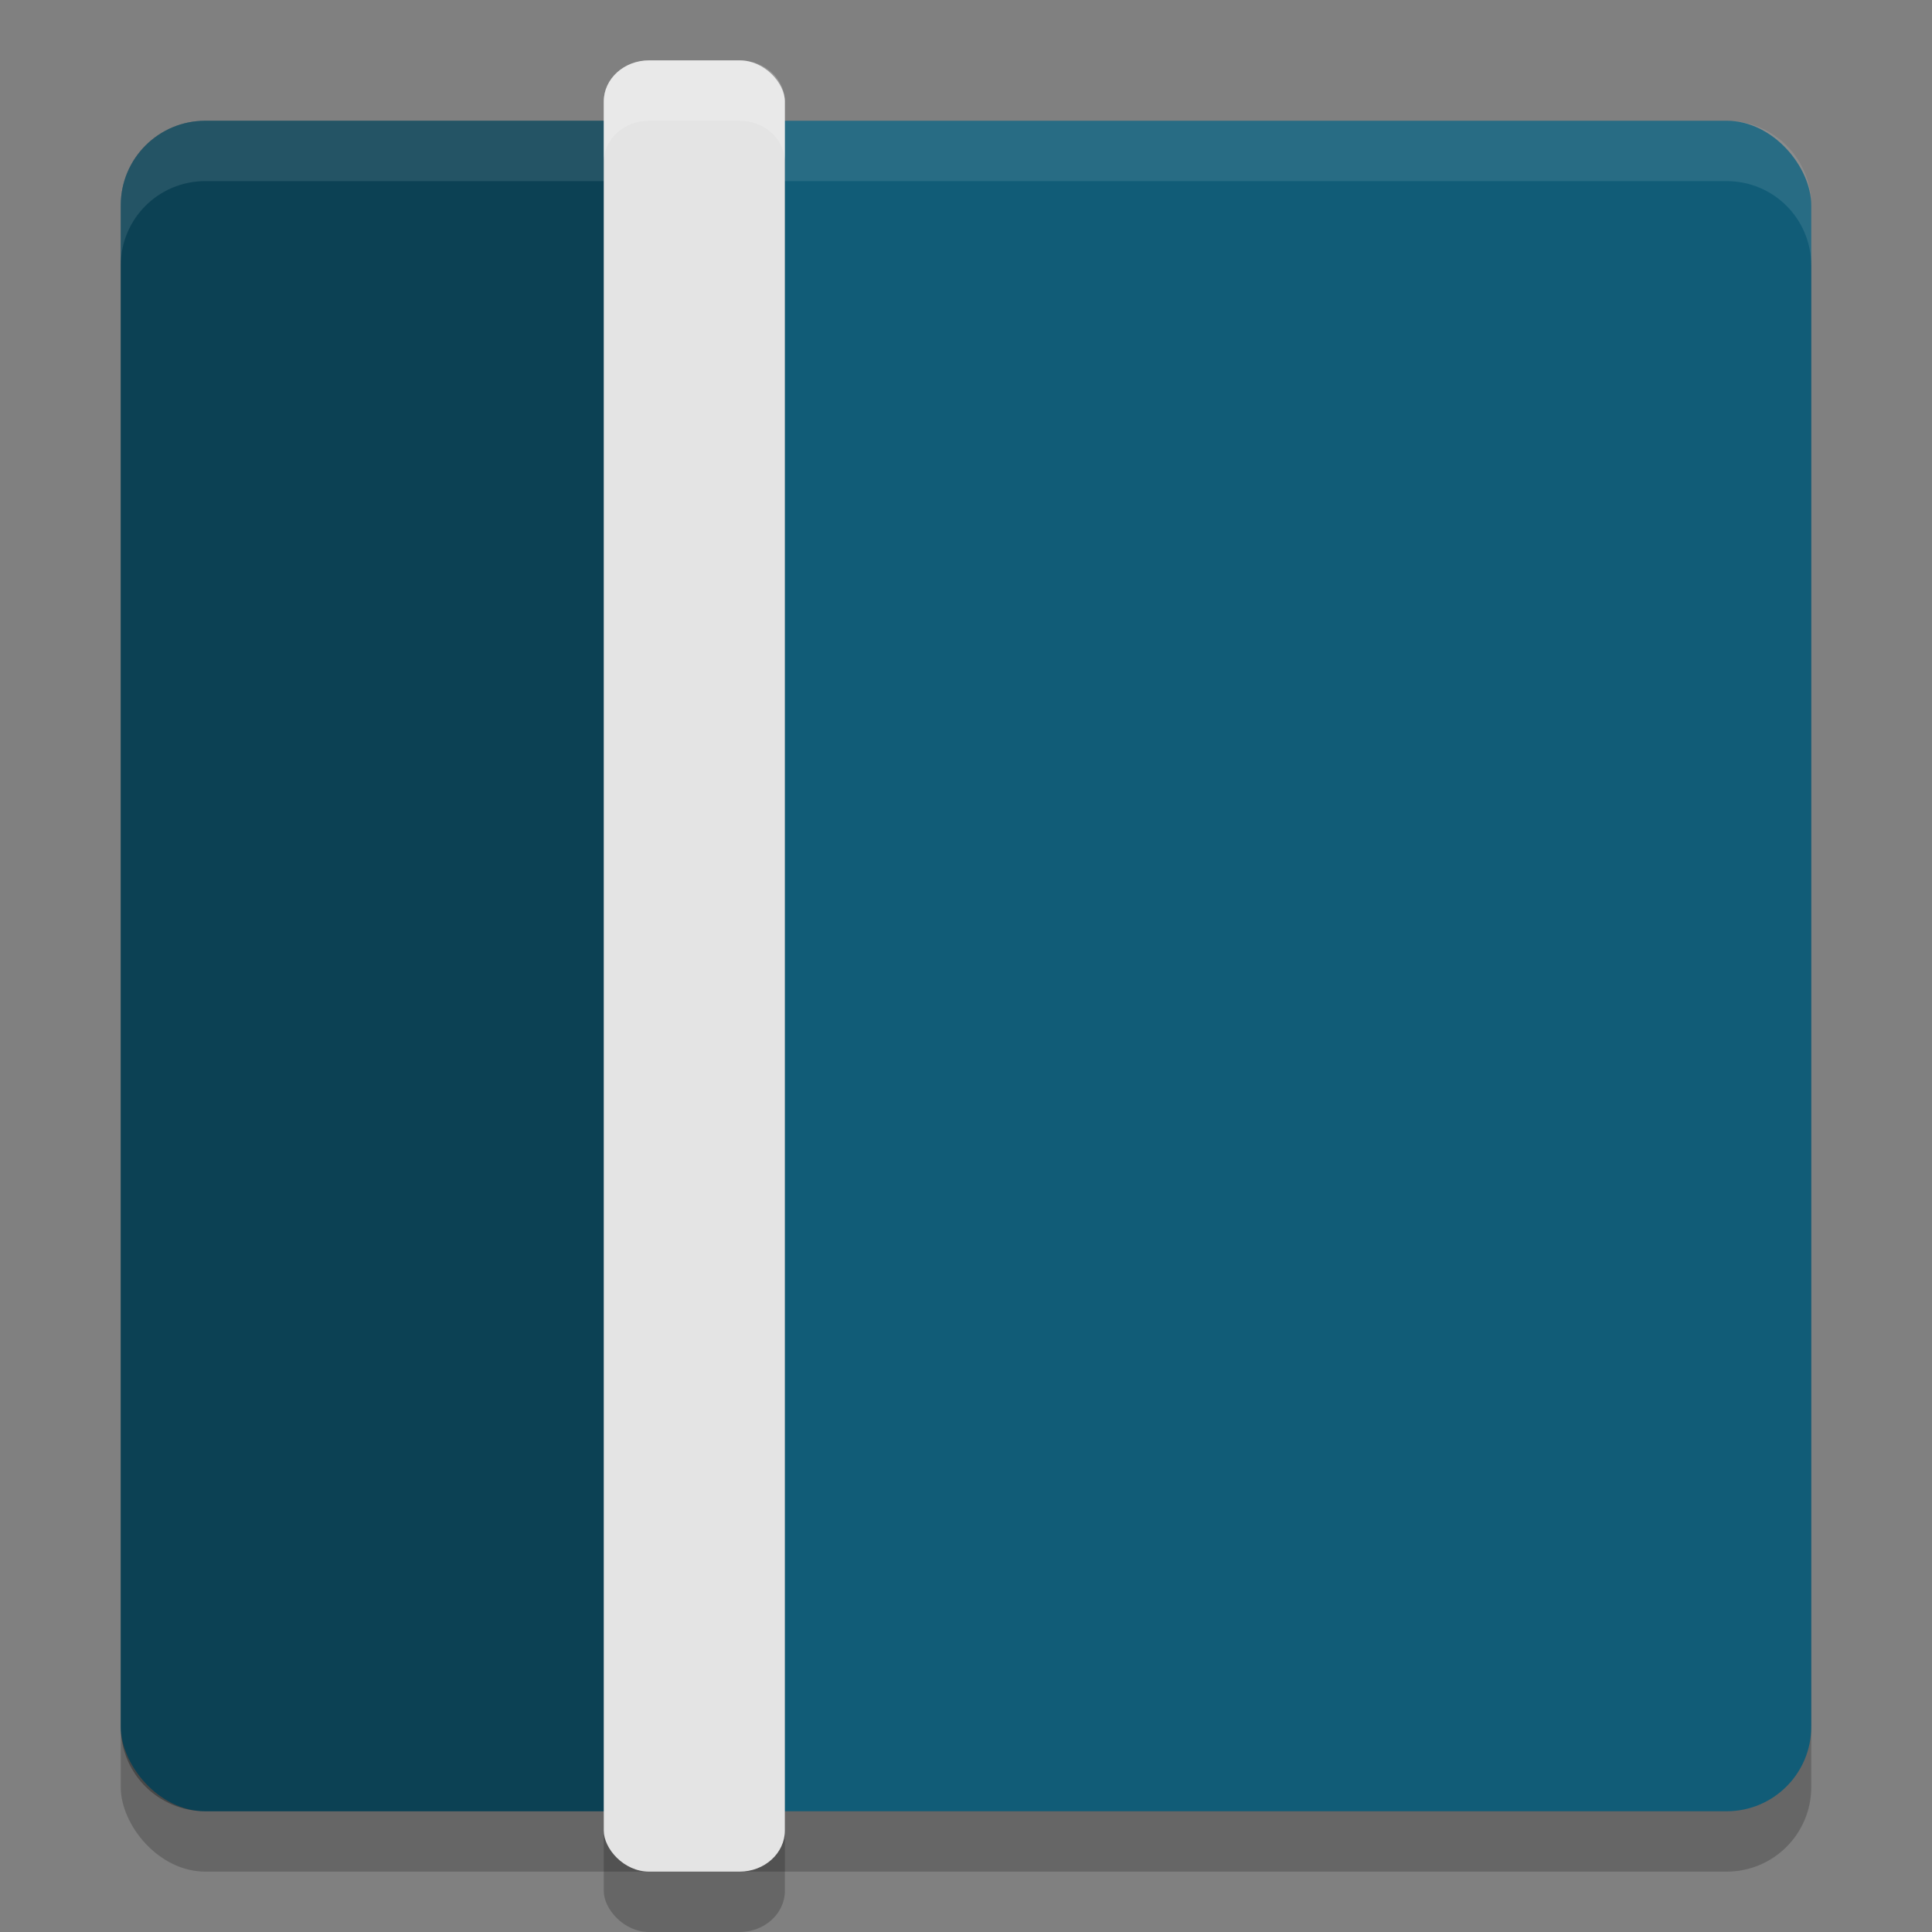 <svg xmlns="http://www.w3.org/2000/svg" width="32" height="32" version="1"><rect width="100%" height="100%" fill="#808080" stroke="none"/><defs>
<linearGradient id="ucPurpleBlue" x1="0%" y1="0%" x2="100%" y2="100%">
  <stop offset="0%" style="stop-color:#B794F4;stop-opacity:1"/>
  <stop offset="100%" style="stop-color:#4299E1;stop-opacity:1"/>
</linearGradient>
</defs>
 <rect style="opacity:0.2" width="28" height="28" x="2" y="3" rx="1.4" ry="1.4"/>
 <rect style="fill:#115c77" width="28" height="28" x="2" y="2" rx="1.4" ry="1.4"/>
 <path style="opacity:0.3" d="M 3.4,2 C 2.624,2 2,2.624 2,3.4 V 28.6 C 2,29.376 2.624,30 3.4,30 h 8.4 V 2 Z"/>
 <path style="fill:#ffffff;opacity:0.1" d="M 3.4 2 C 2.625 2 2 2.625 2 3.4 L 2 4.4 C 2 3.625 2.625 3 3.4 3 L 28.6 3 C 29.375 3 30 3.625 30 4.4 L 30 3.4 C 30 2.625 29.375 2 28.6 2 L 3.4 2 z"/>
 <rect style="opacity:0.2" width="3" height="30" x="10" y="2" rx=".75" ry=".682"/>
 <rect style="fill:#e4e4e4" width="3" height="30" x="10" y="1" rx=".75" ry=".682"/>
 <path style="opacity:0.2;fill:#ffffff" d="M 10.75 1 C 10.335 1 10 1.304 10 1.682 L 10 2.682 C 10 2.304 10.335 2 10.75 2 L 12.25 2 C 12.665 2 13 2.304 13 2.682 L 13 1.682 C 13 1.304 12.665 1 12.25 1 L 10.75 1 z"/>
</svg>
